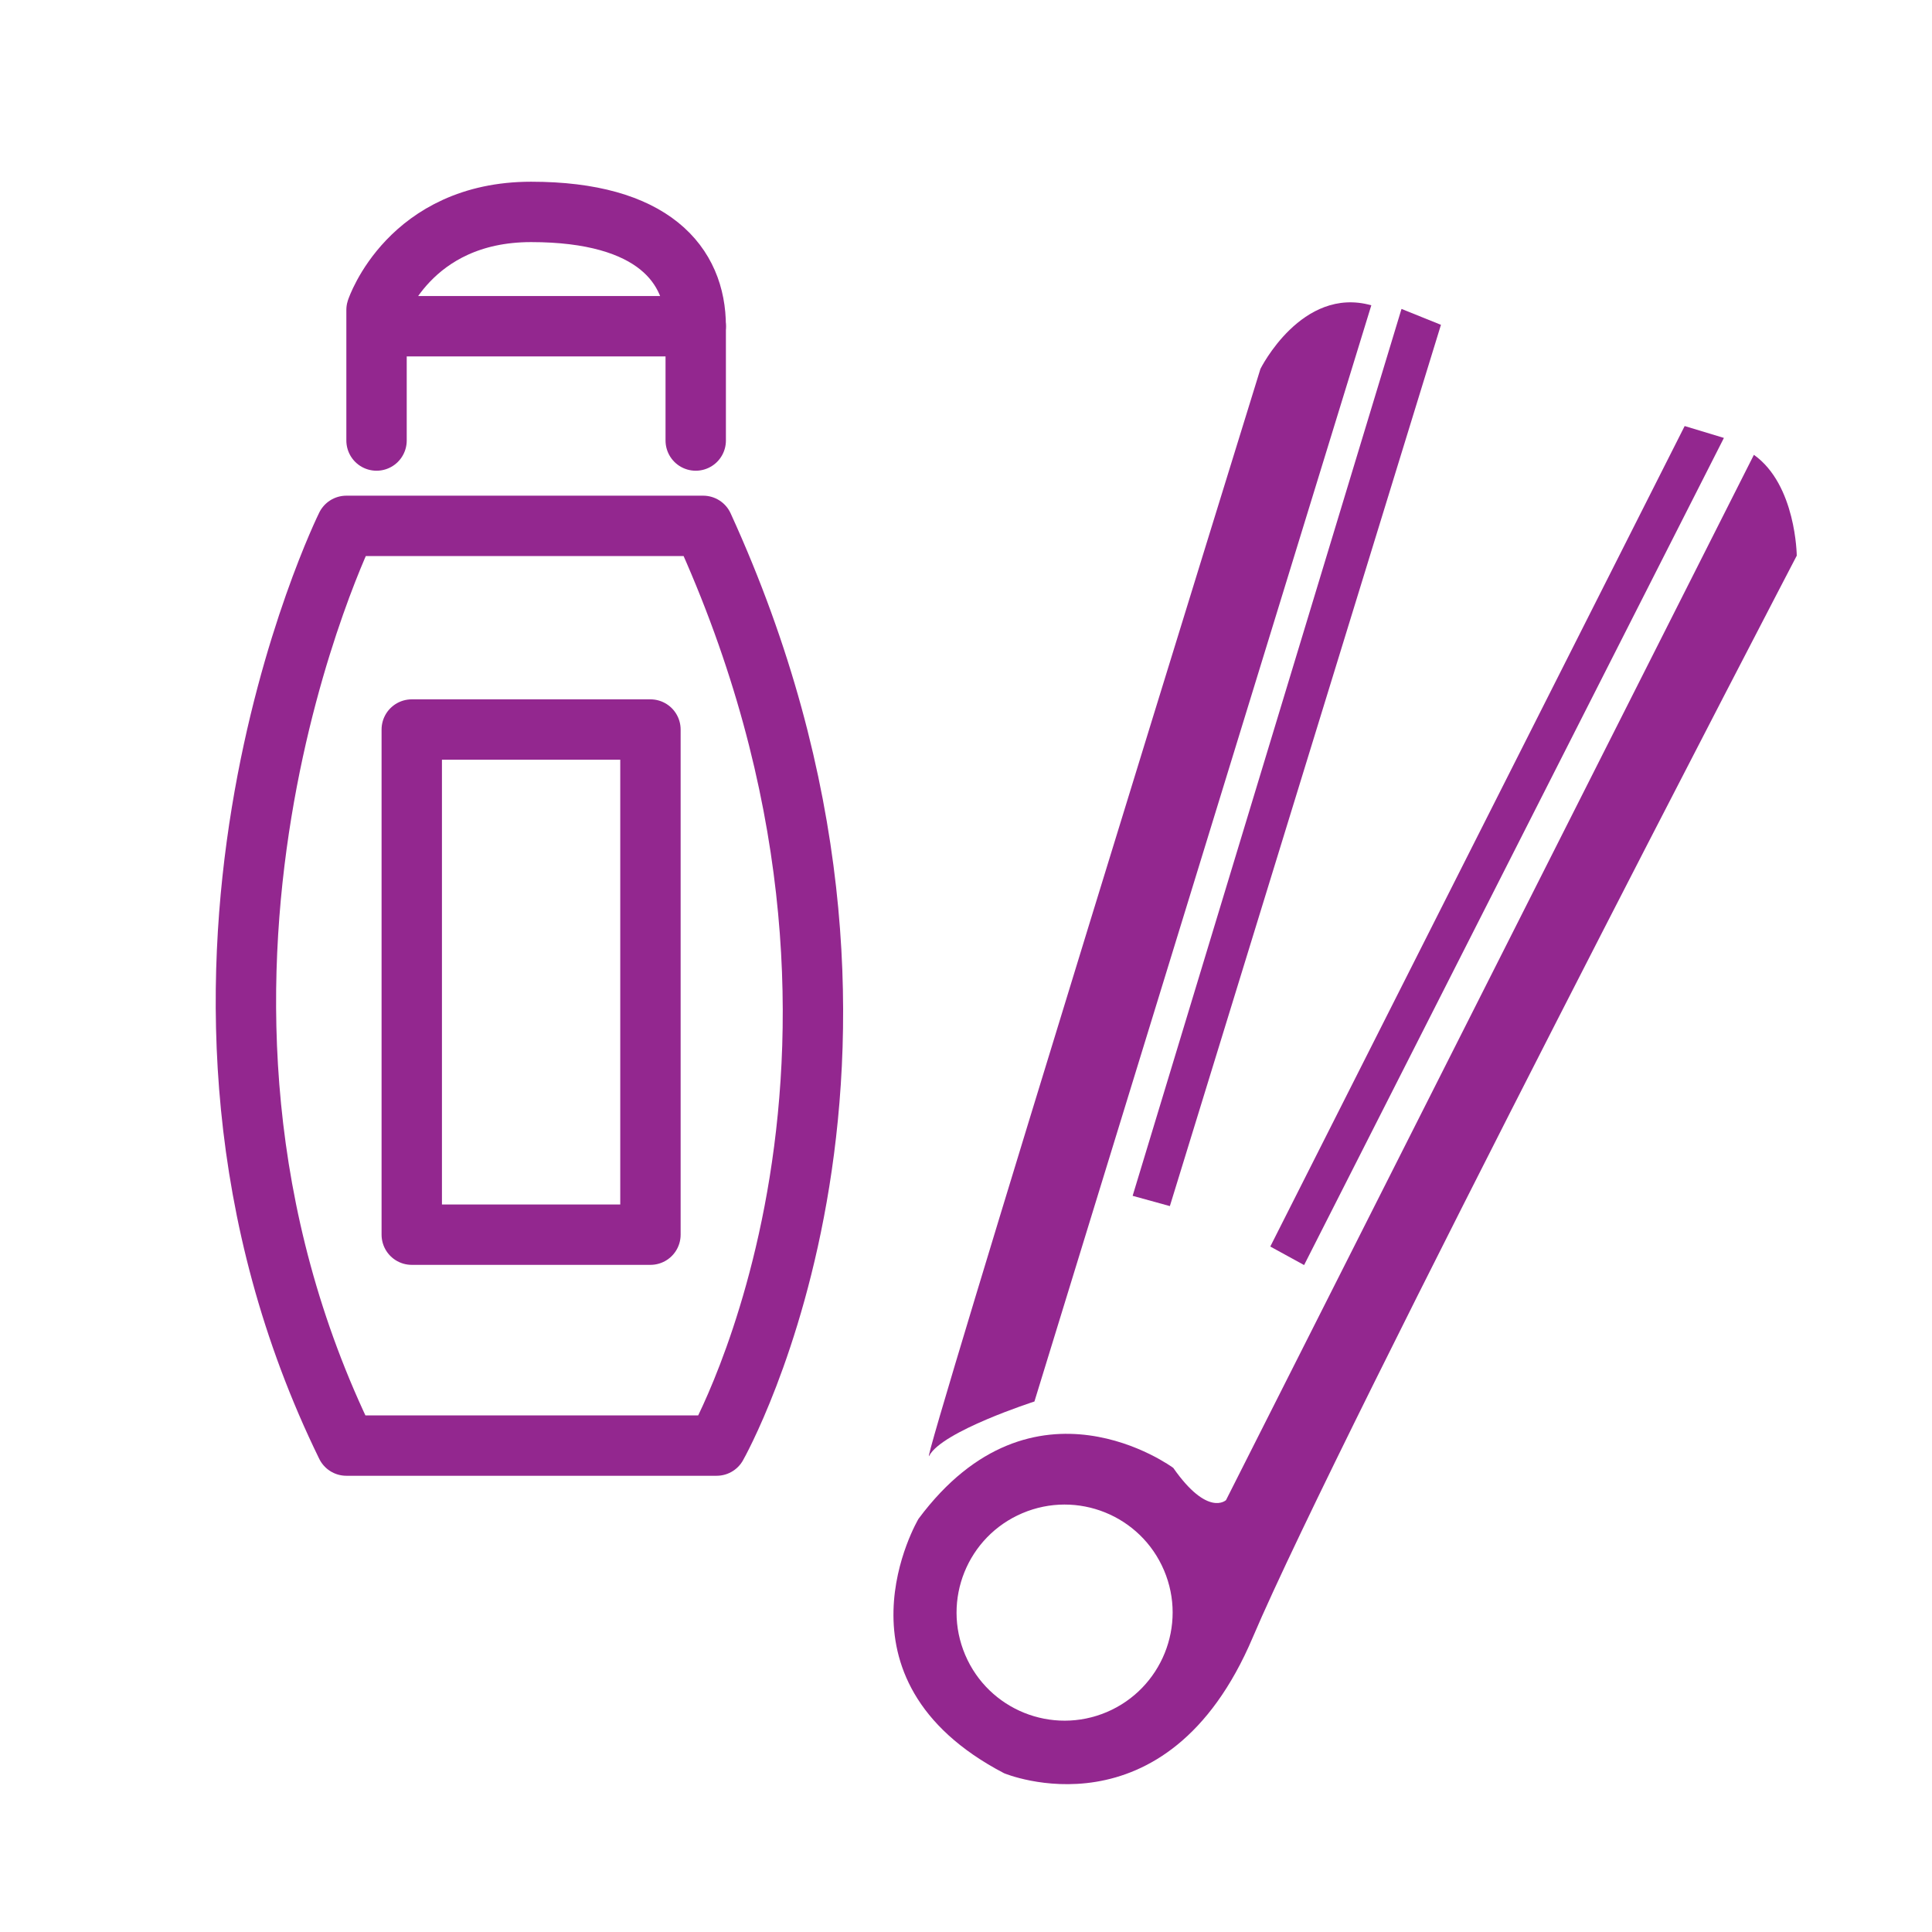 <?xml version="1.0" encoding="utf-8"?>
<!-- Generator: Adobe Illustrator 26.1.0, SVG Export Plug-In . SVG Version: 6.00 Build 0)  -->
<svg version="1.1" id="Layer_1" xmlns="http://www.w3.org/2000/svg" xmlns:xlink="http://www.w3.org/1999/xlink" x="0px" y="0px"
	 viewBox="0 0 96 96" style="enable-background:new 0 0 96 96;" xml:space="preserve">
<style type="text/css">
	.st0{fill:#93278F;}
	.st1{fill:none;stroke:#93278F;stroke-width:3;stroke-linecap:round;stroke-linejoin:round;stroke-miterlimit:10;}
</style>
<path class="st0" d="M87.15,22.6L60.92,74.54c0,0-0.9,0.86-2.62-1.6c0,0-6.94-5.16-12.66,2.53c0,0-4.73,7.95,4.25,12.64
	c0,0,8.06,3.39,12.36-6.75c4.31-10.14,27.03-53.75,27.03-53.75S89.25,24.09,87.15,22.6z M55,85.07c-2.73,1.16-5.88-0.11-7.04-2.84
	s0.11-5.88,2.84-7.04c2.73-1.16,5.88,0.11,7.04,2.84S57.72,83.91,55,85.07z"/>
<polygon class="st0" points="64.8,62.86 85.66,21.76 83.71,21.17 63.12,61.94 "/>
<polygon class="st0" points="58.13,59.93 71.6,16.14 69.64,15.35 56.28,59.42 "/>
<path class="st0" d="M51.4,69.64c0,0-4.6,1.48-5.23,2.7s16.46-54.01,16.46-54.01s2.05-4.13,5.51-3.16L51.4,69.64z"/>
<path class="st1" d="M17.21,71.83h18.4c0,0,11.2-19.73-0.67-45.7H17.21C17.21,26.13,5.98,48.86,17.21,71.83z"/>
<rect x="20.46" y="36.25" class="st1" width="11.86" height="25.1"/>
<path class="st1" d="M18.71,21.89v-6.49c0,0,1.62-4.87,7.68-4.87s8.18,2.62,8.18,5.68H18.71"/>
<line class="st1" x1="34.57" y1="16.2" x2="34.57" y2="21.89"/>
</svg>
